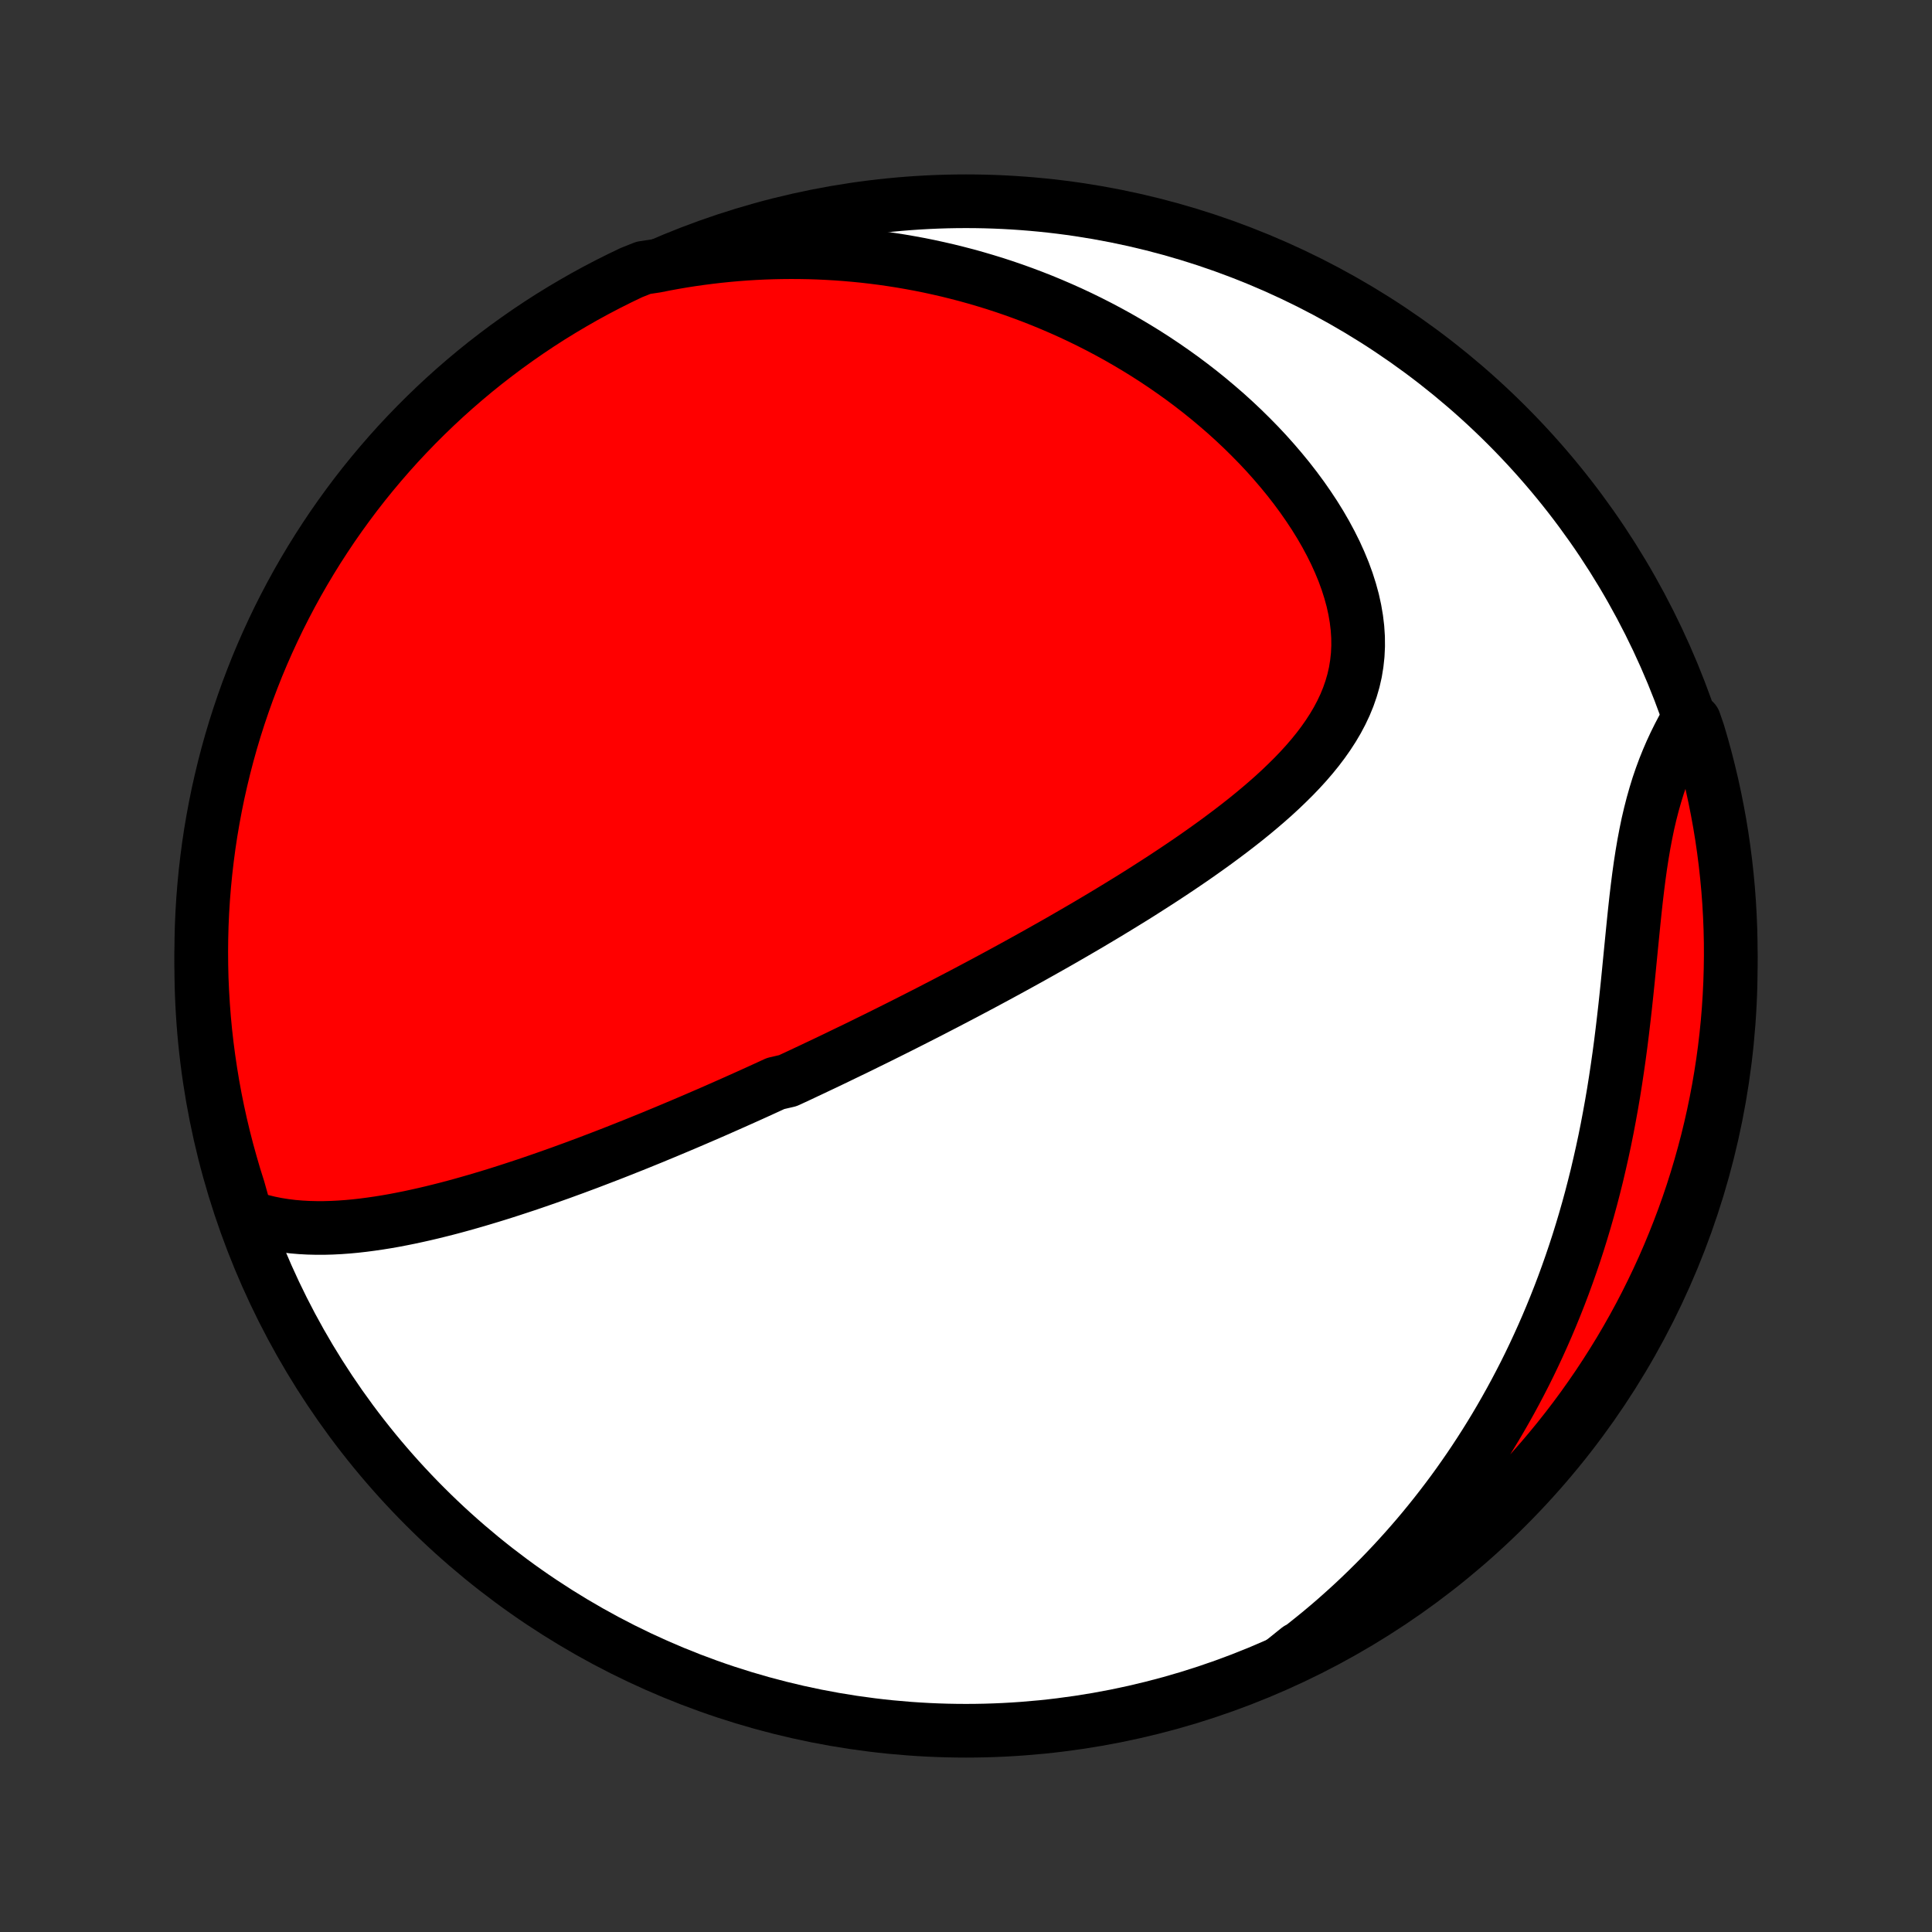 <?xml version="1.0" encoding="utf-8" standalone="no"?>
<!DOCTYPE svg PUBLIC "-//W3C//DTD SVG 1.1//EN"
  "http://www.w3.org/Graphics/SVG/1.1/DTD/svg11.dtd">
<!-- Created with matplotlib (http://matplotlib.org/) -->
<svg height="72pt" version="1.1" viewBox="0 0 72 72" width="72pt" xmlns="http://www.w3.org/2000/svg" xmlns:xlink="http://www.w3.org/1999/xlink">
 <rect x="0" y="0" width="72" height="72" fill="#333333" stroke="none"/>
 <defs>
  <style type="text/css">
*{stroke-linecap:butt;stroke-linejoin:round;}
  </style>
 </defs>
 <g id="figure_1">
  <g id="patch_1">
   <path d="
M0 72
L72 72
L72 0
L0 0
z
" style="fill:none;"/>
  </g>
  <g id="axes_1">
   <g id="PatchCollection_1">
    <defs>
     <path d="
M36 -7.5
C43.558 -7.5 50.808 -10.503 56.153 -15.848
C61.497 -21.192 64.5 -28.442 64.5 -36
C64.5 -43.558 61.497 -50.808 56.153 -56.153
C50.808 -61.497 43.558 -64.5 36 -64.5
C28.442 -64.5 21.192 -61.497 15.848 -56.153
C10.503 -50.808 7.5 -43.558 7.5 -36
C7.5 -28.442 10.503 -21.192 15.848 -15.848
C21.192 -10.503 28.442 -7.5 36 -7.5
z
" id="C0_0_a811fe30f3"/>
     <path d="
M9.172 -26.679
L9.458 -26.581
L9.746 -26.497
L10.036 -26.426
L10.326 -26.368
L10.617 -26.322
L10.909 -26.286
L11.202 -26.261
L11.494 -26.245
L11.787 -26.238
L12.08 -26.238
L12.372 -26.246
L12.665 -26.261
L12.956 -26.282
L13.247 -26.309
L13.538 -26.342
L13.827 -26.38
L14.116 -26.422
L14.403 -26.468
L14.69 -26.518
L14.975 -26.573
L15.259 -26.63
L15.542 -26.691
L15.824 -26.754
L16.104 -26.82
L16.383 -26.889
L16.66 -26.959
L16.936 -27.032
L17.21 -27.107
L17.483 -27.184
L17.755 -27.262
L18.024 -27.342
L18.293 -27.423
L18.559 -27.505
L18.825 -27.589
L19.088 -27.674
L19.35 -27.76
L19.611 -27.846
L19.87 -27.934
L20.128 -28.023
L20.384 -28.112
L20.638 -28.202
L20.892 -28.292
L21.143 -28.384
L21.394 -28.475
L21.643 -28.568
L21.891 -28.66
L22.137 -28.754
L22.383 -28.848
L22.627 -28.942
L22.87 -29.036
L23.111 -29.131
L23.352 -29.227
L23.592 -29.322
L23.83 -29.418
L24.068 -29.515
L24.305 -29.611
L24.54 -29.709
L24.775 -29.806
L25.009 -29.904
L25.242 -30.002
L25.475 -30.1
L25.707 -30.199
L25.938 -30.298
L26.169 -30.398
L26.399 -30.497
L26.628 -30.597
L26.857 -30.698
L27.086 -30.799
L27.314 -30.9
L27.542 -31.002
L27.77 -31.104
L27.997 -31.206
L28.224 -31.309
L28.452 -31.413
L28.679 -31.517
L28.905 -31.621
L29.359 -31.726
L29.586 -31.831
L29.814 -31.937
L30.041 -32.044
L30.269 -32.151
L30.496 -32.259
L30.725 -32.367
L30.953 -32.476
L31.182 -32.586
L31.411 -32.697
L31.641 -32.808
L31.872 -32.919
L32.103 -33.032
L32.334 -33.146
L32.567 -33.26
L32.8 -33.375
L33.033 -33.491
L33.268 -33.608
L33.504 -33.726
L33.74 -33.845
L33.977 -33.965
L34.215 -34.086
L34.455 -34.208
L34.695 -34.331
L34.936 -34.456
L35.179 -34.581
L35.422 -34.708
L35.667 -34.836
L35.914 -34.965
L36.161 -35.096
L36.41 -35.228
L36.66 -35.361
L36.911 -35.496
L37.164 -35.632
L37.418 -35.77
L37.673 -35.909
L37.93 -36.05
L38.189 -36.193
L38.449 -36.337
L38.71 -36.483
L38.973 -36.631
L39.237 -36.78
L39.503 -36.931
L39.77 -37.085
L40.038 -37.24
L40.308 -37.397
L40.58 -37.556
L40.852 -37.718
L41.126 -37.881
L41.401 -38.047
L41.677 -38.215
L41.954 -38.385
L42.233 -38.557
L42.512 -38.732
L42.791 -38.91
L43.072 -39.09
L43.353 -39.272
L43.634 -39.457
L43.916 -39.645
L44.197 -39.835
L44.479 -40.028
L44.759 -40.224
L45.039 -40.423
L45.319 -40.625
L45.596 -40.83
L45.873 -41.038
L46.147 -41.249
L46.419 -41.463
L46.688 -41.681
L46.954 -41.903
L47.216 -42.128
L47.474 -42.356
L47.727 -42.589
L47.974 -42.826
L48.216 -43.066
L48.451 -43.311
L48.678 -43.56
L48.897 -43.814
L49.107 -44.073
L49.306 -44.336
L49.495 -44.605
L49.672 -44.878
L49.837 -45.157
L49.988 -45.442
L50.125 -45.732
L50.246 -46.027
L50.351 -46.329
L50.44 -46.636
L50.511 -46.949
L50.563 -47.267
L50.598 -47.591
L50.614 -47.92
L50.611 -48.254
L50.589 -48.592
L50.548 -48.934
L50.489 -49.28
L50.412 -49.629
L50.316 -49.98
L50.204 -50.332
L50.075 -50.686
L49.929 -51.04
L49.769 -51.394
L49.593 -51.747
L49.404 -52.099
L49.202 -52.448
L48.987 -52.795
L48.76 -53.138
L48.523 -53.478
L48.275 -53.814
L48.018 -54.145
L47.751 -54.471
L47.476 -54.792
L47.194 -55.108
L46.904 -55.417
L46.607 -55.72
L46.305 -56.017
L45.996 -56.308
L45.683 -56.592
L45.364 -56.868
L45.041 -57.139
L44.715 -57.402
L44.384 -57.658
L44.051 -57.907
L43.714 -58.148
L43.375 -58.383
L43.033 -58.611
L42.69 -58.831
L42.344 -59.044
L41.997 -59.25
L41.649 -59.45
L41.299 -59.642
L40.949 -59.827
L40.597 -60.006
L40.245 -60.178
L39.893 -60.343
L39.54 -60.501
L39.187 -60.653
L38.834 -60.799
L38.481 -60.938
L38.128 -61.071
L37.775 -61.198
L37.422 -61.319
L37.07 -61.434
L36.718 -61.542
L36.367 -61.645
L36.016 -61.743
L35.665 -61.834
L35.315 -61.921
L34.966 -62.001
L34.617 -62.077
L34.27 -62.147
L33.922 -62.211
L33.576 -62.271
L33.23 -62.325
L32.885 -62.375
L32.54 -62.419
L32.196 -62.459
L31.853 -62.493
L31.511 -62.523
L31.169 -62.548
L30.828 -62.568
L30.487 -62.584
L30.147 -62.595
L29.808 -62.601
L29.47 -62.603
L29.131 -62.6
L28.794 -62.593
L28.457 -62.581
L28.12 -62.565
L27.784 -62.544
L27.449 -62.519
L27.114 -62.489
L26.779 -62.455
L26.445 -62.416
L26.11 -62.373
L25.777 -62.326
L25.443 -62.274
L25.11 -62.217
L24.777 -62.156
L24.445 -62.09
L23.98 -62.02
L23.531 -61.841
L23.085 -61.627
L22.644 -61.406
L22.207 -61.177
L21.773 -60.94
L21.345 -60.695
L20.92 -60.443
L20.5 -60.184
L20.085 -59.917
L19.675 -59.643
L19.27 -59.361
L18.87 -59.073
L18.475 -58.777
L18.085 -58.475
L17.701 -58.166
L17.323 -57.85
L16.95 -57.527
L16.583 -57.198
L16.222 -56.862
L15.867 -56.52
L15.518 -56.172
L15.175 -55.817
L14.838 -55.457
L14.508 -55.09
L14.185 -54.718
L13.868 -54.34
L13.558 -53.957
L13.255 -53.568
L12.959 -53.173
L12.67 -52.774
L12.387 -52.369
L12.113 -51.959
L11.845 -51.545
L11.585 -51.126
L11.332 -50.702
L11.086 -50.273
L10.849 -49.841
L10.619 -49.404
L10.396 -48.963
L10.182 -48.518
L9.975 -48.069
L9.776 -47.617
L9.585 -47.161
L9.403 -46.701
L9.228 -46.239
L9.062 -45.773
L8.903 -45.304
L8.753 -44.833
L8.611 -44.358
L8.478 -43.882
L8.353 -43.402
L8.237 -42.921
L8.128 -42.437
L8.029 -41.952
L7.938 -41.465
L7.855 -40.976
L7.781 -40.485
L7.716 -39.993
L7.659 -39.5
L7.611 -39.006
L7.571 -38.511
L7.54 -38.015
L7.518 -37.519
L7.505 -37.022
L7.5 -36.524
L7.504 -36.027
L7.516 -35.53
L7.538 -35.032
L7.568 -34.535
L7.606 -34.039
L7.653 -33.543
L7.709 -33.048
L7.774 -32.553
L7.847 -32.06
L7.928 -31.568
L8.018 -31.078
L8.117 -30.588
L8.224 -30.101
L8.34 -29.615
L8.464 -29.131
L8.597 -28.65
L8.737 -28.17
L8.887 -27.693
z
" id="C0_1_26d6a9eaf6"/>
     <path d="
M47.855 -10.126
L48.129 -10.328
L48.399 -10.534
L48.666 -10.742
L48.931 -10.954
L49.194 -11.168
L49.453 -11.385
L49.71 -11.605
L49.964 -11.829
L50.216 -12.055
L50.465 -12.284
L50.712 -12.517
L50.956 -12.753
L51.198 -12.992
L51.438 -13.233
L51.675 -13.479
L51.91 -13.727
L52.142 -13.979
L52.373 -14.235
L52.6 -14.493
L52.826 -14.755
L53.049 -15.021
L53.27 -15.291
L53.488 -15.563
L53.704 -15.84
L53.918 -16.12
L54.13 -16.404
L54.339 -16.692
L54.545 -16.984
L54.75 -17.28
L54.952 -17.58
L55.151 -17.884
L55.348 -18.192
L55.542 -18.504
L55.734 -18.82
L55.923 -19.141
L56.109 -19.466
L56.293 -19.795
L56.474 -20.129
L56.652 -20.467
L56.828 -20.81
L57 -21.157
L57.169 -21.509
L57.335 -21.866
L57.498 -22.227
L57.658 -22.593
L57.814 -22.963
L57.967 -23.338
L58.117 -23.718
L58.263 -24.102
L58.405 -24.491
L58.544 -24.885
L58.679 -25.283
L58.81 -25.685
L58.937 -26.093
L59.06 -26.504
L59.179 -26.92
L59.294 -27.34
L59.404 -27.764
L59.511 -28.192
L59.612 -28.624
L59.71 -29.059
L59.804 -29.498
L59.893 -29.94
L59.977 -30.385
L60.058 -30.833
L60.135 -31.283
L60.207 -31.736
L60.275 -32.19
L60.34 -32.646
L60.401 -33.102
L60.458 -33.56
L60.512 -34.017
L60.564 -34.474
L60.613 -34.931
L60.66 -35.386
L60.705 -35.84
L60.749 -36.291
L60.793 -36.739
L60.837 -37.183
L60.881 -37.623
L60.926 -38.059
L60.973 -38.489
L61.023 -38.913
L61.076 -39.33
L61.133 -39.74
L61.195 -40.143
L61.262 -40.537
L61.335 -40.923
L61.413 -41.301
L61.499 -41.669
L61.591 -42.028
L61.69 -42.377
L61.795 -42.718
L61.908 -43.049
L62.027 -43.371
L62.153 -43.684
L62.284 -43.988
L62.421 -44.283
L62.563 -44.57
L62.71 -44.85
L63.142 -45.121
L63.29 -44.692
L63.429 -44.217
L63.56 -43.739
L63.682 -43.259
L63.797 -42.777
L63.902 -42.293
L63.999 -41.807
L64.088 -41.319
L64.168 -40.83
L64.239 -40.339
L64.302 -39.846
L64.356 -39.353
L64.402 -38.859
L64.439 -38.363
L64.467 -37.867
L64.487 -37.371
L64.498 -36.874
L64.5 -36.376
L64.493 -35.879
L64.478 -35.382
L64.454 -34.884
L64.422 -34.388
L64.381 -33.891
L64.331 -33.395
L64.273 -32.901
L64.206 -32.407
L64.13 -31.914
L64.046 -31.422
L63.953 -30.932
L63.852 -30.443
L63.742 -29.956
L63.624 -29.471
L63.497 -28.988
L63.362 -28.507
L63.219 -28.028
L63.068 -27.552
L62.908 -27.078
L62.74 -26.607
L62.563 -26.139
L62.379 -25.674
L62.187 -25.212
L61.987 -24.753
L61.778 -24.297
L61.562 -23.846
L61.339 -23.398
L61.107 -22.953
L60.868 -22.513
L60.621 -22.077
L60.367 -21.645
L60.105 -21.218
L59.836 -20.795
L59.56 -20.376
L59.276 -19.963
L58.986 -19.554
L58.688 -19.15
L58.384 -18.752
L58.072 -18.358
L57.754 -17.97
L57.43 -17.588
L57.098 -17.211
L56.761 -16.84
L56.417 -16.475
L56.067 -16.115
L55.711 -15.762
L55.348 -15.415
L54.98 -15.074
L54.606 -14.74
L54.227 -14.412
L53.841 -14.09
L53.451 -13.775
L53.055 -13.467
L52.654 -13.166
L52.248 -12.872
L51.837 -12.585
L51.42 -12.305
L51 -12.032
L50.575 -11.767
L50.145 -11.509
L49.711 -11.258
L49.273 -11.015
L48.831 -10.779
L48.385 -10.552
z
" id="C0_2_24bee50ae1"/>
    </defs>
    <g clip-path="url(#p1bffca34e9)">
     <use style="fill:#ffffff;stroke:#000000;stroke-width:2.0;" x="0.0" xlink:href="#C0_0_a811fe30f3" y="72.0"/>
    </g>
    <g clip-path="url(#p1bffca34e9)">
     <use style="fill:#ff0000;stroke:#000000;stroke-width:2.0;" x="0.0" xlink:href="#C0_1_26d6a9eaf6" y="72.0"/>
    </g>
    <g clip-path="url(#p1bffca34e9)">
     <use style="fill:#ff0000;stroke:#000000;stroke-width:2.0;" x="0.0" xlink:href="#C0_2_24bee50ae1" y="72.0"/>
    </g>
   </g>
  </g>
 </g>
 <defs>
  <clipPath id="p1bffca34e9">
   <rect height="72.0" width="72.0" x="0.0" y="0.0"/>
  </clipPath>
 </defs>
</svg>
